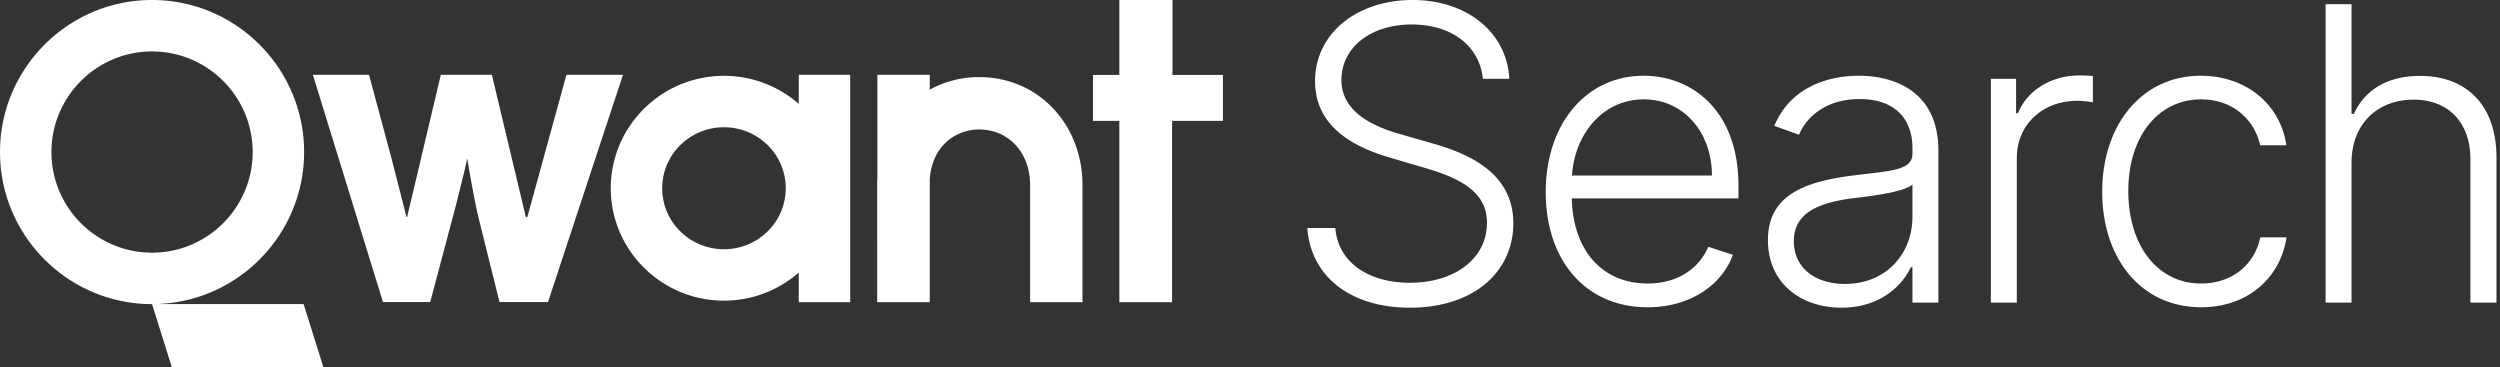 <svg width="327" height="48" viewBox="0 0 327 48" xmlns="http://www.w3.org/2000/svg">
    <rect x="0" y="0" width="327" height="48" fill="#333333" stroke="none"/>
    <g fill="#FFF" fill-rule="evenodd">
        <path d="M193.962 10.309h3.448C197.144 4.383 192.018 0 184.757 0c-7.202 0-12.747 4.325-12.747 10.614 0 5.011 3.544 8.155 9.66 9.966l4.67 1.372c4.84 1.41 8.155 3.22 8.155 7.203 0 4.687-4.25 7.831-10.08 7.831-5.26 0-9.376-2.535-9.757-7.164H171c.42 6.174 5.45 10.423 13.415 10.423 8.46 0 13.529-4.783 13.529-11.033 0-6.48-5.64-9.07-10.595-10.462l-4.116-1.181c-3.792-1.067-7.774-2.992-7.774-7.108 0-4.192 3.753-7.26 9.203-7.26 5.165 0 8.861 2.763 9.3 7.108zm21.557 29.879c5.869 0 9.813-3.182 11.147-6.86l-3.22-1.048c-1.124 2.63-3.773 4.802-7.927 4.802-5.984 0-9.776-4.364-9.928-11.129h21.8v-1.676c0-9.776-6.04-14.369-12.387-14.369-7.583 0-12.824 6.346-12.824 15.207 0 8.88 5.145 15.073 13.339 15.073zm-9.909-17.226c.362-5.45 4.04-9.967 9.394-9.967 5.241 0 8.918 4.326 8.918 9.967H205.61zm35.258 17.283c4.878 0 7.851-2.706 9.07-5.298h.21v4.631h3.392V19.703c0-7.851-5.906-9.795-10.385-9.795-4.478 0-9.09 1.772-11.07 6.555l3.219 1.163c1.068-2.515 3.716-4.669 7.946-4.669 4.44 0 6.898 2.44 6.898 6.441v.686c0 2.21-2.744 2.249-7.66 2.858-6.612.82-11.243 2.668-11.243 8.461 0 5.64 4.307 8.842 9.623 8.842zm.458-3.106c-3.83 0-6.69-2.04-6.69-5.584 0-3.544 2.897-5.03 7.852-5.64 2.4-.286 6.67-.82 7.66-1.791v4.23c0 4.802-3.41 8.785-8.822 8.785zm19.08 2.44h3.392V20.674c0-4.345 3.335-7.49 7.908-7.49.895 0 1.734.154 2.04.191V9.928c-.459-.02-1.24-.058-1.792-.058-3.678 0-6.822 1.982-8.003 4.936h-.248v-4.497h-3.297v29.27zm27.504.609c6.097 0 10.385-3.85 11.166-9.147h-3.43c-.78 3.735-3.849 6.04-7.736 6.04-5.736 0-9.528-4.992-9.528-12.118 0-7.09 3.906-11.968 9.528-11.968 4.173 0 6.993 2.687 7.717 6.003h3.43c-.8-5.431-5.335-9.09-11.204-9.09-7.66 0-12.882 6.365-12.882 15.169 0 8.727 5.07 15.11 12.94 15.11zm19.671-18.903c0-5.107 3.43-8.251 8.118-8.251 4.535 0 7.431 2.972 7.431 7.793v18.751h3.411v-18.96c0-6.975-4.04-10.69-9.984-10.69-4.421 0-7.299 1.943-8.67 4.973h-.306V.552h-3.392v39.026h3.392V21.285zM19.89 0c10.966 0 19.888 8.922 19.888 19.889 0 10.76-8.59 19.55-19.272 19.878l-.345.008h19.55L42.29 48H22.466l-2.58-8.222C8.922 39.777 0 30.855 0 19.89 0 8.922 8.922 0 19.89 0zm91.317 9.78v29.751h-6.729V35.65a14.806 14.806 0 0 1-9.782 3.674c-8.165 0-14.807-6.596-14.807-14.703S86.531 9.918 94.696 9.918c3.746 0 7.172 1.388 9.782 3.674V9.781h6.729zm-62.94 0 2.941 10.932L53.1 28.11l.05.191.021.086h.08l4.41-18.606h6.675l4.343 18.19.083.358.013.058h.201l5.113-18.606h7.398l-9.808 29.732h-6.341L62.61 28.555c-.416-1.665-1.113-5.499-1.43-7.444l-.046-.291h-.065a6.127 6.127 0 0 1-.108.607c-.169.79-.899 3.744-1.404 5.719l-.062.241-3.226 12.126h-6.174L40.924 9.781h7.342zM19.888 6.729c-7.257 0-13.16 5.904-13.16 13.161s5.903 13.16 13.16 13.16c7.257 0 13.161-5.903 13.161-13.16 0-7.257-5.904-13.16-13.16-13.16zm74.807 9.918a8.077 8.077 0 0 0-5.723 2.347 7.872 7.872 0 0 0-2.356 5.628c0 2.124.837 4.123 2.356 5.628a8.078 8.078 0 0 0 5.723 2.347 8.078 8.078 0 0 0 5.724-2.347 7.873 7.873 0 0 0 2.355-5.628 7.872 7.872 0 0 0-2.355-5.628 8.078 8.078 0 0 0-5.724-2.347zm33.38-6.562c-2.376 0-4.569.591-6.462 1.65V9.787h-6.85v13.47c-.017.303-.026.608-.026.917V39.53h6.876V23.443c.313-4.465 3.495-6.508 6.462-6.508 3.86 0 6.661 3.044 6.661 7.239V39.53h6.85V24.174c0-3.757-1.319-7.26-3.715-9.862-2.512-2.726-5.99-4.228-9.796-4.228M146.41 0v9.801h-3.448v6.007h3.448v23.723h6.898V15.808h6.646V9.801h-6.59V0h-6.954z"/>
    </g>
</svg>

